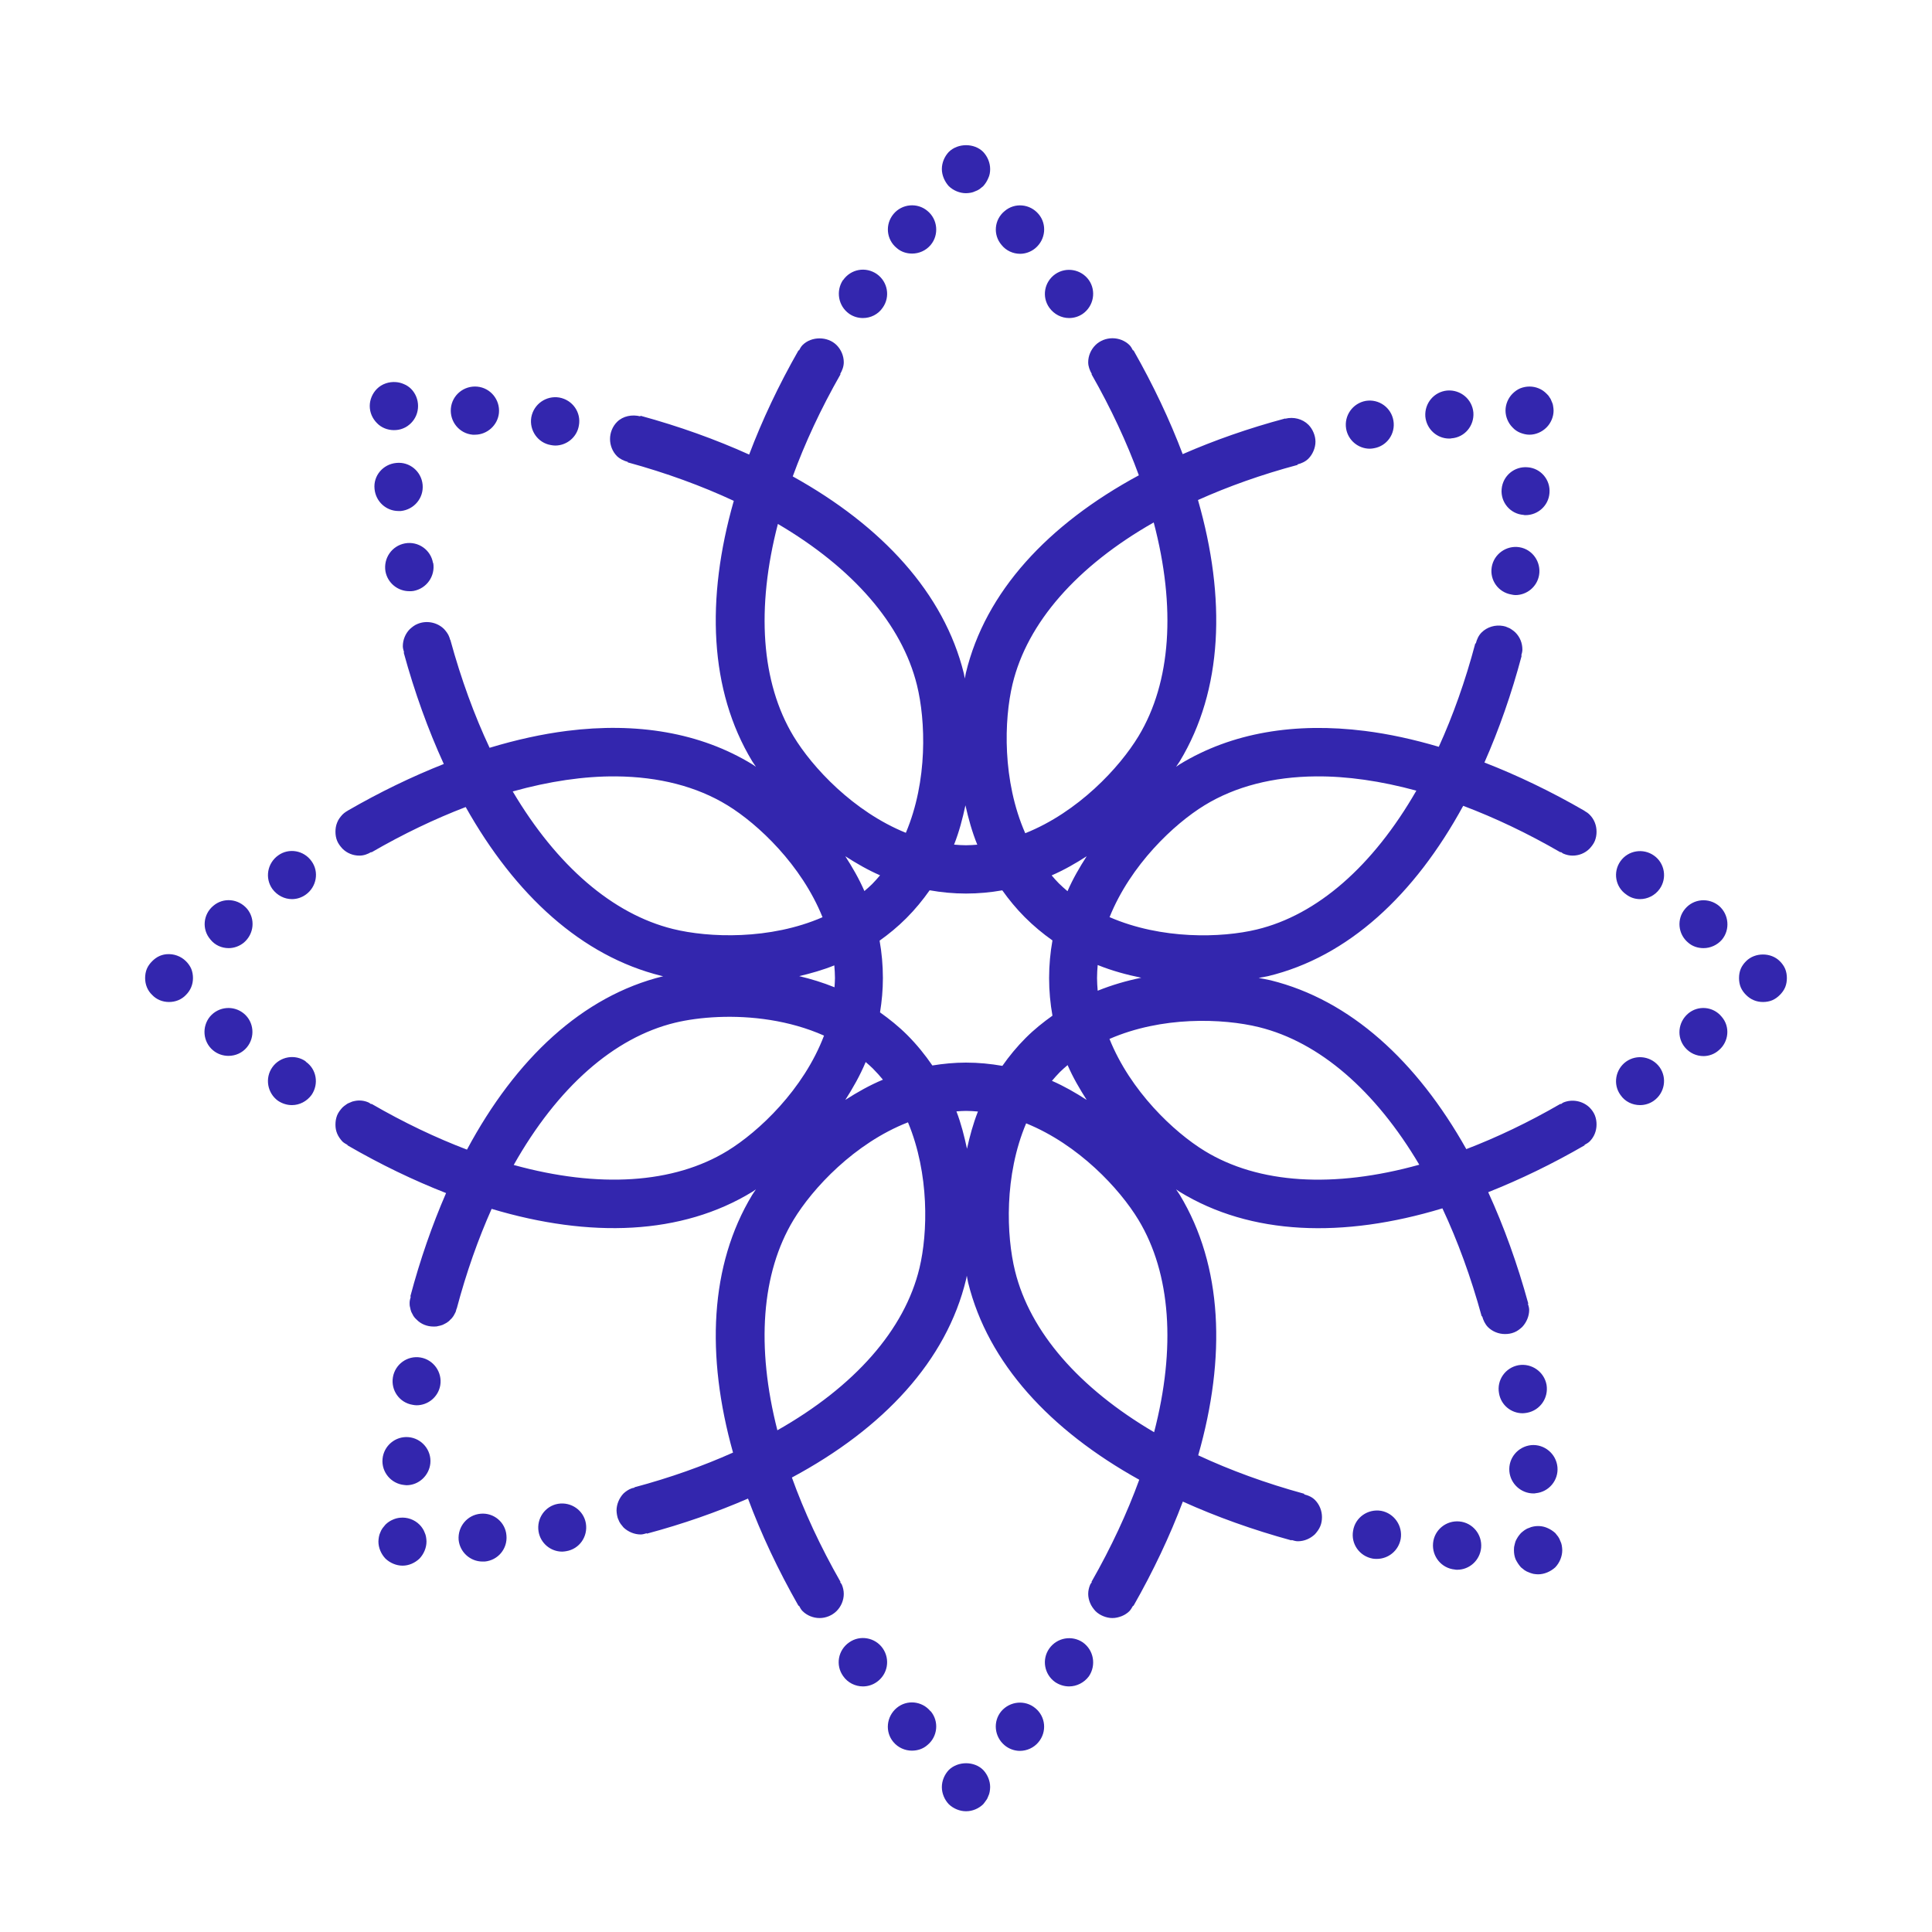<svg width="68" height="68" viewBox="0 0 68 68" fill="none" xmlns="http://www.w3.org/2000/svg">
<path d="M34.003 5.11C33.781 5.11 33.557 5.188 33.396 5.346C33.243 5.507 33.15 5.729 33.15 5.95C33.15 6.061 33.176 6.172 33.218 6.274C33.261 6.376 33.319 6.469 33.396 6.554C33.557 6.707 33.779 6.8 34 6.8C34.059 6.8 34.11 6.792 34.169 6.783C34.22 6.775 34.273 6.757 34.324 6.732C34.375 6.715 34.425 6.69 34.477 6.656L34.604 6.554C34.681 6.469 34.739 6.376 34.782 6.274C34.833 6.172 34.85 6.061 34.85 5.95C34.85 5.729 34.757 5.507 34.604 5.346C34.447 5.188 34.225 5.11 34.003 5.11H34.003ZM32.023 7.23C31.807 7.25 31.599 7.352 31.45 7.53C31.144 7.896 31.196 8.432 31.561 8.729C31.714 8.865 31.909 8.925 32.104 8.925C32.342 8.925 32.588 8.824 32.758 8.62C33.056 8.263 33.006 7.718 32.64 7.421C32.462 7.272 32.238 7.21 32.023 7.23ZM35.979 7.232C35.762 7.211 35.538 7.276 35.36 7.429C34.994 7.727 34.944 8.263 35.25 8.62C35.412 8.824 35.658 8.933 35.904 8.933C36.091 8.933 36.286 8.865 36.439 8.737C36.804 8.431 36.856 7.896 36.558 7.539C36.405 7.356 36.196 7.252 35.979 7.232L35.979 7.232ZM30.223 9.504C30.009 9.543 29.81 9.664 29.674 9.86V9.851C29.41 10.242 29.504 10.77 29.886 11.042C30.031 11.144 30.201 11.194 30.371 11.194C30.643 11.194 30.907 11.067 31.068 10.829C31.34 10.447 31.247 9.919 30.864 9.647C30.669 9.511 30.438 9.466 30.223 9.504V9.504ZM37.777 9.511C37.563 9.473 37.336 9.515 37.144 9.647C36.753 9.919 36.66 10.447 36.932 10.829C37.102 11.067 37.366 11.194 37.629 11.194C37.799 11.194 37.969 11.144 38.114 11.042C38.496 10.77 38.59 10.242 38.326 9.86C38.19 9.668 37.99 9.549 37.777 9.511ZM39.155 11.905C39.044 11.905 38.934 11.926 38.828 11.968C38.726 12.011 38.632 12.069 38.556 12.146C38.394 12.307 38.301 12.529 38.301 12.75C38.301 12.897 38.355 13.036 38.429 13.165L38.418 13.172C39.109 14.384 39.661 15.576 40.084 16.729C36.887 18.456 34.679 20.829 33.995 23.689C33.981 23.748 33.972 23.82 33.959 23.881C33.946 23.825 33.937 23.757 33.924 23.702C33.225 20.876 31.047 18.514 27.902 16.768C28.327 15.602 28.885 14.398 29.584 13.172L29.571 13.165C29.645 13.036 29.698 12.897 29.698 12.75C29.698 12.529 29.606 12.307 29.445 12.146C29.13 11.831 28.56 11.831 28.246 12.146C28.191 12.201 28.158 12.27 28.121 12.337L28.107 12.328C27.404 13.56 26.825 14.79 26.368 15.999C25.19 15.467 23.912 15.007 22.543 14.633L22.537 14.654C22.25 14.582 21.929 14.639 21.718 14.85C21.557 15.012 21.471 15.232 21.471 15.453C21.471 15.674 21.557 15.896 21.718 16.057C21.825 16.158 21.957 16.219 22.098 16.258L22.093 16.273C23.455 16.646 24.702 17.104 25.827 17.628C24.839 21.087 24.968 24.297 26.473 26.79C26.511 26.853 26.564 26.923 26.606 26.988C26.567 26.963 26.524 26.93 26.486 26.906C24.644 25.777 22.405 25.417 19.963 25.724C19.077 25.836 18.163 26.038 17.232 26.32C16.696 25.178 16.23 23.907 15.85 22.518L15.843 22.52C15.834 22.484 15.826 22.447 15.81 22.414C15.793 22.363 15.767 22.32 15.733 22.269C15.708 22.227 15.666 22.186 15.632 22.143C15.394 21.905 15.02 21.828 14.706 21.956C14.595 21.998 14.51 22.067 14.425 22.143C14.272 22.296 14.178 22.516 14.178 22.746C14.178 22.82 14.203 22.892 14.223 22.963L14.209 22.967C14.594 24.373 15.069 25.685 15.62 26.89C14.5 27.333 13.364 27.881 12.225 28.54L12.227 28.543C12.212 28.552 12.194 28.557 12.181 28.568C12.13 28.602 12.087 28.637 12.053 28.671C11.976 28.756 11.909 28.841 11.867 28.951C11.824 29.053 11.807 29.163 11.807 29.274C11.807 29.384 11.824 29.495 11.867 29.597C11.909 29.699 11.976 29.785 12.053 29.87C12.214 30.031 12.428 30.115 12.649 30.115C12.803 30.115 12.939 30.064 13.065 29.989L13.072 30.001C14.203 29.346 15.312 28.819 16.391 28.405C18.133 31.506 20.476 33.654 23.279 34.347C23.298 34.352 23.322 34.356 23.342 34.36C20.502 35.055 18.149 37.265 16.436 40.463C15.343 40.047 14.218 39.513 13.072 38.849L13.064 38.864C13.031 38.846 13.006 38.817 12.971 38.803C12.818 38.735 12.648 38.717 12.486 38.751C12.427 38.76 12.376 38.777 12.325 38.803C12.274 38.82 12.223 38.845 12.181 38.879C12.13 38.913 12.087 38.947 12.053 38.98C11.976 39.066 11.909 39.151 11.867 39.253C11.824 39.363 11.807 39.466 11.807 39.585C11.807 39.695 11.824 39.797 11.867 39.899C11.909 40.001 11.976 40.094 12.053 40.179C12.106 40.229 12.171 40.262 12.234 40.299L12.227 40.31C13.392 40.985 14.555 41.544 15.7 41.992C15.211 43.118 14.787 44.333 14.442 45.631L14.458 45.636C14.44 45.707 14.417 45.776 14.417 45.849C14.417 45.9 14.416 45.96 14.433 46.011C14.442 46.071 14.458 46.121 14.475 46.172C14.5 46.223 14.526 46.274 14.551 46.317C14.585 46.368 14.62 46.41 14.662 46.444C14.816 46.606 15.036 46.69 15.257 46.69C15.308 46.69 15.368 46.691 15.419 46.674C15.479 46.665 15.53 46.648 15.581 46.63C15.632 46.605 15.682 46.58 15.725 46.554C15.776 46.52 15.819 46.487 15.853 46.444C15.895 46.41 15.928 46.368 15.962 46.317C15.988 46.274 16.013 46.223 16.039 46.172C16.05 46.138 16.06 46.1 16.069 46.063L16.074 46.064C16.413 44.787 16.829 43.614 17.304 42.548C20.77 43.584 23.992 43.472 26.486 41.944C26.524 41.921 26.567 41.887 26.606 41.862C26.564 41.927 26.511 41.997 26.473 42.06C24.982 44.53 24.842 47.704 25.8 51.126C24.747 51.597 23.589 52.011 22.329 52.348L22.332 52.361C22.298 52.37 22.261 52.372 22.228 52.386C22.117 52.429 22.032 52.487 21.947 52.564C21.794 52.725 21.7 52.947 21.7 53.168C21.7 53.219 21.71 53.278 21.718 53.329C21.727 53.38 21.742 53.439 21.768 53.49C21.785 53.541 21.81 53.584 21.844 53.635L21.947 53.763C22.109 53.916 22.329 54.008 22.55 54.008C22.623 54.008 22.692 53.984 22.762 53.965L22.766 53.98C24.035 53.64 25.223 53.224 26.327 52.745C26.789 53.988 27.384 55.254 28.106 56.522L28.121 56.513C28.158 56.58 28.191 56.65 28.246 56.704C28.399 56.857 28.619 56.95 28.849 56.95C29.07 56.95 29.291 56.857 29.445 56.704C29.606 56.543 29.698 56.321 29.698 56.1C29.698 55.989 29.673 55.878 29.631 55.776C29.617 55.744 29.588 55.718 29.571 55.687L29.584 55.678C28.869 54.425 28.3 53.194 27.872 52.004C31.094 50.276 33.317 47.895 34.005 45.022C34.014 44.985 34.02 44.939 34.028 44.901C34.046 44.98 34.058 45.072 34.076 45.148C34.775 47.974 36.953 50.336 40.098 52.082C39.673 53.248 39.115 54.452 38.416 55.678L38.429 55.687C38.411 55.718 38.383 55.744 38.37 55.776C38.327 55.878 38.301 55.989 38.301 56.1C38.301 56.211 38.327 56.322 38.37 56.424C38.412 56.526 38.479 56.619 38.556 56.704C38.632 56.781 38.726 56.84 38.828 56.882C38.93 56.924 39.041 56.95 39.151 56.95C39.27 56.95 39.371 56.924 39.482 56.882C39.584 56.84 39.678 56.781 39.754 56.704C39.806 56.647 39.842 56.58 39.88 56.515L39.894 56.522C40.596 55.29 41.175 54.06 41.632 52.851C42.81 53.383 44.088 53.843 45.457 54.217L45.46 54.203C45.532 54.223 45.604 54.247 45.679 54.247C45.909 54.247 46.12 54.153 46.282 54C46.358 53.915 46.427 53.821 46.469 53.719C46.512 53.617 46.529 53.508 46.529 53.397C46.529 53.176 46.443 52.955 46.282 52.793C46.178 52.689 46.043 52.632 45.902 52.597L45.907 52.577C44.545 52.204 43.298 51.746 42.173 51.222C43.161 47.764 43.032 44.553 41.527 42.06C41.489 41.997 41.436 41.927 41.394 41.862C41.433 41.887 41.476 41.921 41.514 41.944C44.024 43.483 47.274 43.589 50.768 42.53C51.304 43.672 51.77 44.943 52.151 46.332L52.167 46.327C52.206 46.468 52.267 46.6 52.368 46.707C52.529 46.868 52.751 46.954 52.972 46.954C53.083 46.954 53.192 46.937 53.294 46.895C53.405 46.852 53.49 46.783 53.575 46.707C53.728 46.545 53.822 46.325 53.822 46.104C53.822 46.03 53.798 45.958 53.777 45.887L53.791 45.883C53.406 44.477 52.931 43.165 52.38 41.961C53.5 41.517 54.636 40.969 55.775 40.31L55.768 40.297C55.83 40.261 55.895 40.229 55.947 40.179C56.109 40.018 56.193 39.806 56.193 39.577C56.193 39.466 56.176 39.363 56.133 39.253C56.091 39.151 56.024 39.057 55.947 38.98C55.709 38.751 55.344 38.675 55.029 38.803C54.994 38.817 54.969 38.846 54.936 38.864L54.928 38.849C53.797 39.504 52.688 40.031 51.609 40.445C49.867 37.344 47.524 35.196 44.721 34.503C44.593 34.471 44.44 34.448 44.3 34.42C44.408 34.398 44.53 34.381 44.632 34.357C47.448 33.678 49.786 31.506 51.5 28.362C52.612 28.782 53.759 29.324 54.928 30.001L54.936 29.986C54.969 30.004 54.994 30.033 55.029 30.047C55.131 30.09 55.241 30.115 55.351 30.115C55.572 30.115 55.786 30.031 55.947 29.87C56.024 29.785 56.091 29.699 56.133 29.597C56.176 29.487 56.193 29.384 56.193 29.274C56.193 29.044 56.109 28.832 55.947 28.671C55.896 28.62 55.835 28.578 55.771 28.543L55.773 28.54C54.59 27.855 53.409 27.29 52.247 26.838C52.759 25.679 53.201 24.422 53.558 23.078L53.543 23.075C53.561 23.005 53.583 22.937 53.583 22.865C53.583 22.636 53.499 22.423 53.337 22.261C53.303 22.227 53.261 22.194 53.21 22.16C53.167 22.126 53.116 22.1 53.065 22.083C53.014 22.058 52.964 22.041 52.904 22.032C52.632 21.981 52.343 22.066 52.147 22.261C52.039 22.369 51.98 22.506 51.943 22.649L51.926 22.645C51.574 23.971 51.14 25.187 50.641 26.285C49.755 26.023 48.883 25.832 48.037 25.726C45.595 25.419 43.356 25.778 41.514 26.906C41.476 26.93 41.433 26.963 41.394 26.988C41.436 26.923 41.489 26.853 41.527 26.79C43.036 24.29 43.162 21.069 42.165 17.599C43.228 17.122 44.397 16.704 45.671 16.363L45.666 16.346C45.809 16.309 45.945 16.249 46.053 16.142C46.129 16.065 46.19 15.971 46.232 15.869C46.275 15.767 46.3 15.656 46.3 15.546C46.3 15.435 46.275 15.326 46.232 15.224C46.19 15.122 46.129 15.028 46.053 14.951C45.842 14.74 45.525 14.664 45.236 14.737L45.234 14.729C43.948 15.073 42.744 15.496 41.627 15.984C41.171 14.78 40.593 13.556 39.894 12.328L39.879 12.337C39.842 12.27 39.809 12.2 39.754 12.146C39.678 12.069 39.584 12.011 39.482 11.968C39.376 11.926 39.265 11.905 39.155 11.905L39.155 11.905ZM13.942 13.449C13.693 13.427 13.44 13.513 13.268 13.685C13.107 13.846 13.014 14.068 13.014 14.289C13.014 14.518 13.107 14.73 13.268 14.892C13.421 15.053 13.643 15.139 13.864 15.139C13.975 15.139 14.084 15.122 14.186 15.079C14.296 15.037 14.39 14.968 14.467 14.892C14.628 14.73 14.714 14.518 14.714 14.289C14.714 14.068 14.628 13.846 14.467 13.685C14.39 13.608 14.296 13.55 14.186 13.507C14.107 13.475 14.025 13.456 13.942 13.449H13.942ZM53.834 13.605C53.724 13.605 53.613 13.626 53.507 13.668C53.405 13.711 53.313 13.779 53.236 13.856C53.083 14.009 52.989 14.229 52.989 14.45C52.989 14.671 53.083 14.891 53.236 15.044C53.313 15.129 53.405 15.19 53.507 15.232C53.617 15.274 53.72 15.3 53.831 15.3C54.052 15.3 54.272 15.206 54.433 15.044C54.586 14.891 54.681 14.671 54.681 14.45C54.681 14.399 54.672 14.34 54.664 14.289C54.656 14.229 54.638 14.177 54.612 14.126C54.596 14.075 54.57 14.024 54.536 13.982C54.511 13.931 54.467 13.89 54.433 13.856C54.357 13.779 54.265 13.711 54.154 13.668C54.052 13.626 53.943 13.605 53.834 13.605V13.605ZM16.796 13.608C16.328 13.566 15.912 13.906 15.869 14.374C15.827 14.841 16.167 15.258 16.635 15.3H16.719C17.144 15.3 17.519 14.968 17.561 14.535C17.604 14.067 17.263 13.651 16.796 13.608ZM50.94 13.745C50.473 13.787 50.133 14.195 50.167 14.662C50.209 15.104 50.575 15.436 51.008 15.436C51.034 15.436 51.059 15.436 51.085 15.428C51.552 15.394 51.892 14.986 51.858 14.518C51.816 14.051 51.408 13.71 50.94 13.745V13.745ZM19.686 13.992C19.227 13.915 18.785 14.22 18.7 14.687C18.623 15.146 18.93 15.589 19.389 15.665C19.44 15.674 19.491 15.682 19.542 15.682C19.941 15.682 20.307 15.393 20.375 14.976C20.46 14.517 20.154 14.077 19.686 13.992V13.992ZM48.068 14.11C47.609 14.195 47.303 14.629 47.379 15.088C47.447 15.495 47.805 15.793 48.213 15.793C48.264 15.793 48.306 15.785 48.357 15.777C48.816 15.7 49.121 15.266 49.044 14.807C48.968 14.348 48.536 14.033 48.068 14.11V14.11ZM13.949 16.294C13.481 16.337 13.132 16.745 13.183 17.212C13.226 17.654 13.591 17.986 14.025 17.986H14.11C14.577 17.935 14.918 17.527 14.875 17.06C14.832 16.592 14.416 16.244 13.949 16.294V16.294ZM53.771 16.447C53.303 16.405 52.895 16.745 52.853 17.212C52.81 17.68 53.159 18.088 53.618 18.122C53.644 18.131 53.669 18.131 53.694 18.131C54.128 18.131 54.502 17.799 54.536 17.357C54.579 16.89 54.23 16.481 53.771 16.447H53.771ZM40.607 18.388C41.395 21.378 41.218 24.014 40.073 25.91C39.404 27.018 37.945 28.585 36.085 29.327C35.274 27.48 35.337 25.337 35.637 24.082C36.155 21.916 37.906 19.926 40.607 18.388ZM27.379 18.441C30.024 19.995 31.745 21.974 32.273 24.11C32.582 25.36 32.659 27.48 31.883 29.312C30.039 28.565 28.592 27.012 27.927 25.91C26.79 24.025 26.608 21.409 27.379 18.441V18.441ZM14.254 19.125C13.795 19.21 13.49 19.644 13.567 20.111C13.643 20.519 13.999 20.808 14.407 20.808C14.458 20.808 14.5 20.809 14.551 20.8C15.019 20.715 15.325 20.273 15.248 19.814H15.24C15.164 19.355 14.722 19.04 14.254 19.125V19.125ZM53.482 19.261C53.023 19.185 52.581 19.499 52.504 19.958C52.428 20.417 52.734 20.85 53.201 20.926C53.244 20.935 53.295 20.945 53.337 20.945C53.745 20.945 54.103 20.647 54.171 20.239C54.247 19.78 53.941 19.338 53.482 19.261V19.261ZM21.683 27.326C23.187 27.339 24.519 27.678 25.605 28.344C26.685 29.006 28.21 30.444 28.95 32.283C27.104 33.087 24.948 33.009 23.686 32.697C21.562 32.172 19.595 30.471 18.046 27.856C19.334 27.497 20.558 27.317 21.683 27.326L21.683 27.326ZM46.317 27.326C47.413 27.317 48.601 27.488 49.851 27.828C48.326 30.482 46.364 32.202 44.235 32.715C42.996 33.014 40.884 33.076 39.053 32.28C39.793 30.443 41.316 29.005 42.395 28.344C43.481 27.679 44.813 27.339 46.317 27.326V27.326ZM33.98 28.344C34.084 28.808 34.211 29.272 34.397 29.73C34.265 29.74 34.134 29.75 34 29.75C33.858 29.75 33.719 29.74 33.58 29.728C33.761 29.271 33.881 28.808 33.98 28.344H33.98ZM10.418 29.964C10.205 29.927 9.979 29.971 9.792 30.107C9.409 30.379 9.315 30.907 9.587 31.289C9.757 31.518 10.013 31.646 10.276 31.646C10.446 31.646 10.616 31.594 10.769 31.483C11.143 31.211 11.237 30.685 10.965 30.311C10.829 30.12 10.63 30.001 10.418 29.964L10.418 29.964ZM57.584 29.968C57.371 30.003 57.171 30.12 57.035 30.311C56.763 30.694 56.856 31.22 57.239 31.483C57.383 31.594 57.554 31.646 57.724 31.646C57.987 31.646 58.251 31.518 58.413 31.289C58.685 30.907 58.591 30.379 58.217 30.115C58.026 29.979 57.798 29.932 57.584 29.968L57.584 29.968ZM29.752 30.137C30.138 30.385 30.538 30.618 30.975 30.808C30.885 30.913 30.794 31.018 30.695 31.118C30.608 31.205 30.515 31.283 30.424 31.362C30.234 30.924 30 30.524 29.752 30.137ZM38.248 30.137C37.999 30.525 37.763 30.927 37.573 31.367C37.467 31.277 37.362 31.185 37.262 31.085C37.174 30.997 37.095 30.904 37.015 30.811C37.455 30.62 37.859 30.387 38.248 30.137H38.248ZM32.72 31.335C33.132 31.408 33.558 31.45 34 31.45C34.441 31.45 34.866 31.409 35.277 31.337C35.509 31.662 35.767 31.978 36.065 32.277C36.376 32.589 36.704 32.86 37.043 33.1C36.967 33.525 36.925 33.967 36.925 34.425C36.925 34.882 36.967 35.324 37.043 35.748C36.718 35.98 36.401 36.232 36.103 36.53C35.791 36.842 35.52 37.173 35.28 37.515C34.868 37.443 34.442 37.4 34 37.4C33.592 37.4 33.199 37.439 32.816 37.501C32.562 37.13 32.272 36.77 31.935 36.432C31.63 36.127 31.306 35.869 30.974 35.632C31.037 35.243 31.075 34.841 31.075 34.425C31.075 33.97 31.034 33.531 30.959 33.108C31.283 32.877 31.599 32.618 31.897 32.32C32.209 32.008 32.48 31.677 32.72 31.335H32.72ZM8.12 31.686C7.905 31.667 7.684 31.73 7.506 31.883C7.149 32.181 7.098 32.708 7.404 33.065C7.566 33.269 7.804 33.371 8.05 33.371C8.237 33.371 8.432 33.302 8.585 33.175C8.942 32.869 8.993 32.343 8.696 31.986C8.543 31.808 8.334 31.705 8.12 31.686H8.12ZM59.885 31.689C59.669 31.707 59.461 31.808 59.312 31.986C59.006 32.343 59.058 32.877 59.415 33.175C59.568 33.311 59.763 33.371 59.958 33.371C60.196 33.371 60.436 33.269 60.606 33.074C60.903 32.717 60.851 32.181 60.503 31.883C60.324 31.735 60.101 31.671 59.885 31.689ZM5.865 33.585C5.784 33.592 5.703 33.611 5.626 33.643C5.524 33.686 5.432 33.754 5.356 33.831C5.279 33.907 5.211 33.999 5.168 34.101C5.126 34.203 5.108 34.315 5.108 34.425C5.108 34.654 5.194 34.866 5.356 35.019C5.509 35.181 5.721 35.267 5.95 35.267C6.179 35.267 6.391 35.181 6.544 35.019C6.706 34.858 6.792 34.654 6.792 34.425C6.792 34.315 6.774 34.203 6.732 34.101C6.689 33.999 6.621 33.907 6.544 33.831C6.366 33.652 6.111 33.564 5.865 33.585ZM62.05 33.595C61.831 33.595 61.613 33.673 61.456 33.831C61.379 33.907 61.311 33.999 61.268 34.101C61.226 34.203 61.208 34.315 61.208 34.425C61.208 34.535 61.226 34.647 61.268 34.749C61.311 34.851 61.379 34.943 61.456 35.019C61.617 35.181 61.821 35.267 62.05 35.267C62.16 35.267 62.272 35.249 62.374 35.207C62.476 35.164 62.568 35.096 62.644 35.019C62.721 34.943 62.789 34.851 62.832 34.749C62.874 34.647 62.892 34.535 62.892 34.425C62.892 34.315 62.874 34.203 62.832 34.101C62.789 33.999 62.721 33.907 62.644 33.831C62.487 33.673 62.269 33.595 62.05 33.595ZM38.635 33.965C39.142 34.17 39.656 34.308 40.169 34.413C39.656 34.518 39.141 34.666 38.635 34.87C38.623 34.723 38.612 34.575 38.612 34.425C38.612 34.27 38.622 34.117 38.635 33.965V33.965ZM29.365 33.978C29.377 34.126 29.388 34.274 29.388 34.425C29.388 34.534 29.378 34.641 29.372 34.749C28.961 34.582 28.546 34.456 28.13 34.357C28.544 34.258 28.957 34.143 29.365 33.978V33.978ZM7.97 35.481C7.756 35.499 7.547 35.598 7.394 35.776C7.097 36.133 7.14 36.669 7.497 36.967C7.659 37.103 7.855 37.163 8.042 37.163C8.288 37.163 8.526 37.059 8.688 36.864C8.985 36.507 8.942 35.973 8.585 35.675C8.406 35.526 8.185 35.463 7.97 35.481ZM60.025 35.481C59.81 35.462 59.59 35.526 59.415 35.675C59.058 35.981 59.007 36.507 59.304 36.864C59.474 37.068 59.712 37.171 59.958 37.171C60.145 37.171 60.341 37.103 60.494 36.967C60.851 36.669 60.902 36.133 60.596 35.785C60.447 35.602 60.239 35.5 60.025 35.481ZM25.281 35.796C26.422 35.749 27.778 35.905 29.003 36.45C28.283 38.347 26.708 39.83 25.605 40.506C23.713 41.665 21.074 41.829 18.081 41.003C19.616 38.28 21.604 36.517 23.765 35.995C24.185 35.894 24.706 35.82 25.281 35.796ZM41.879 35.941C42.815 35.897 43.678 35.996 44.315 36.153C46.438 36.678 48.406 38.379 49.954 40.994C46.946 41.832 44.294 41.67 42.395 40.506C41.315 39.844 39.789 38.406 39.05 36.567C39.966 36.168 40.957 35.984 41.879 35.941V35.941ZM10.137 37.217C9.924 37.254 9.723 37.37 9.587 37.561C9.315 37.944 9.409 38.471 9.783 38.743C9.936 38.845 10.106 38.896 10.276 38.896C10.54 38.896 10.795 38.768 10.965 38.539C11.229 38.156 11.144 37.63 10.761 37.367V37.357C10.574 37.225 10.349 37.181 10.137 37.217V37.217ZM57.863 37.221C57.65 37.185 57.422 37.231 57.231 37.367C56.857 37.639 56.763 38.165 57.035 38.539C57.196 38.777 57.46 38.896 57.724 38.896C57.894 38.896 58.064 38.845 58.208 38.743C58.591 38.471 58.685 37.944 58.413 37.561C58.277 37.374 58.077 37.257 57.863 37.221ZM30.469 37.38C30.56 37.459 30.652 37.538 30.738 37.624V37.626C30.858 37.746 30.97 37.872 31.076 38.001C30.602 38.199 30.168 38.446 29.752 38.713C30.02 38.295 30.269 37.858 30.469 37.38L30.469 37.38ZM37.576 37.488C37.766 37.926 38.001 38.326 38.248 38.713C37.862 38.465 37.462 38.232 37.025 38.042C37.115 37.937 37.206 37.832 37.305 37.732C37.392 37.645 37.485 37.567 37.576 37.488ZM34 39.1C34.142 39.1 34.281 39.11 34.42 39.122C34.249 39.556 34.132 39.993 34.035 40.433C33.94 39.993 33.831 39.552 33.663 39.117C33.775 39.109 33.886 39.1 34 39.1ZM31.958 39.502C32.716 41.321 32.657 43.401 32.363 44.628C31.843 46.803 30.08 48.8 27.361 50.341C26.61 47.401 26.798 44.811 27.927 42.94C28.602 41.823 30.077 40.236 31.958 39.502H31.958ZM36.117 39.538C37.961 40.285 39.408 41.838 40.073 42.94C41.21 44.825 41.392 47.441 40.621 50.409C37.976 48.855 36.255 46.876 35.727 44.74C35.418 43.49 35.341 41.37 36.117 39.538ZM14.799 47.779C14.34 47.703 13.906 48.016 13.829 48.475C13.753 48.934 14.059 49.368 14.518 49.444C14.569 49.453 14.611 49.461 14.662 49.461C15.07 49.461 15.428 49.163 15.496 48.755C15.572 48.297 15.258 47.856 14.799 47.779L14.799 47.779ZM53.449 48.05C52.981 48.135 52.675 48.577 52.76 49.036C52.828 49.453 53.185 49.742 53.593 49.742C53.644 49.742 53.695 49.733 53.746 49.725C54.205 49.64 54.51 49.206 54.433 48.739C54.348 48.28 53.908 47.973 53.449 48.05H53.449ZM14.382 50.583C13.914 50.541 13.506 50.89 13.464 51.349C13.421 51.816 13.77 52.224 14.229 52.267C14.255 52.267 14.28 52.275 14.306 52.275C14.739 52.275 15.105 51.935 15.147 51.501C15.19 51.034 14.841 50.626 14.382 50.583H14.382ZM53.89 50.864C53.423 50.915 53.083 51.323 53.125 51.79C53.167 52.232 53.541 52.564 53.975 52.564C54.001 52.564 54.026 52.564 54.051 52.556C54.519 52.513 54.859 52.096 54.817 51.638C54.774 51.17 54.358 50.821 53.89 50.864ZM19.643 52.929C19.184 53.006 18.879 53.448 18.956 53.907C19.024 54.315 19.379 54.612 19.787 54.612C19.83 54.612 19.881 54.604 19.932 54.596C20.391 54.519 20.697 54.086 20.621 53.618C20.544 53.159 20.102 52.853 19.643 52.929ZM48.611 53.176C48.144 53.1 47.701 53.406 47.625 53.874C47.54 54.333 47.846 54.773 48.314 54.858C48.365 54.867 48.407 54.868 48.458 54.868C48.866 54.868 49.224 54.579 49.3 54.163C49.377 53.704 49.07 53.261 48.611 53.176H48.611ZM16.915 53.278C16.448 53.32 16.108 53.728 16.142 54.196C16.184 54.629 16.55 54.961 16.983 54.961H17.06C17.527 54.919 17.868 54.511 17.825 54.043C17.791 53.584 17.383 53.235 16.915 53.278ZM14.081 53.419C13.998 53.427 13.916 53.448 13.837 53.482C13.735 53.524 13.643 53.585 13.567 53.661L13.464 53.787C13.43 53.838 13.405 53.881 13.387 53.932C13.362 53.983 13.345 54.044 13.336 54.094C13.328 54.145 13.319 54.205 13.319 54.256C13.319 54.477 13.414 54.697 13.567 54.858C13.728 55.011 13.948 55.106 14.169 55.106C14.39 55.106 14.602 55.011 14.764 54.858C14.917 54.697 15.011 54.477 15.011 54.256C15.011 54.205 15.003 54.145 14.995 54.094C14.986 54.044 14.969 53.983 14.943 53.932C14.926 53.881 14.901 53.838 14.867 53.787C14.841 53.745 14.806 53.704 14.764 53.661C14.585 53.483 14.331 53.394 14.082 53.419H14.081ZM51.365 53.55C50.898 53.508 50.481 53.848 50.439 54.315C50.396 54.783 50.737 55.199 51.204 55.242C51.23 55.25 51.255 55.25 51.289 55.25C51.722 55.25 52.088 54.918 52.131 54.476C52.173 54.009 51.833 53.593 51.365 53.55ZM54.219 53.716C54.136 53.708 54.052 53.712 53.967 53.729C53.916 53.738 53.865 53.754 53.814 53.779C53.755 53.796 53.712 53.822 53.661 53.855C53.619 53.881 53.576 53.924 53.533 53.958C53.499 54.001 53.456 54.044 53.431 54.086C53.397 54.137 53.371 54.188 53.346 54.239C53.329 54.29 53.313 54.341 53.304 54.392C53.287 54.451 53.286 54.502 53.286 54.561C53.286 54.672 53.303 54.783 53.346 54.885C53.397 54.987 53.457 55.08 53.533 55.165L53.661 55.267C53.712 55.301 53.763 55.326 53.814 55.343C53.865 55.368 53.916 55.377 53.967 55.394C54.026 55.403 54.077 55.411 54.136 55.411C54.246 55.411 54.358 55.386 54.46 55.343C54.562 55.3 54.655 55.242 54.74 55.165C54.893 55.004 54.986 54.782 54.986 54.561C54.986 54.502 54.978 54.451 54.969 54.392C54.961 54.341 54.944 54.29 54.918 54.239C54.901 54.188 54.876 54.137 54.842 54.086L54.74 53.958C54.655 53.882 54.562 53.822 54.46 53.779C54.383 53.745 54.302 53.724 54.219 53.716V53.716ZM30.519 57.666C30.305 57.628 30.077 57.672 29.886 57.808C29.495 58.08 29.402 58.608 29.674 58.99C29.835 59.228 30.107 59.356 30.371 59.356C30.541 59.356 30.711 59.305 30.856 59.203C31.247 58.931 31.34 58.404 31.068 58.013C30.932 57.821 30.732 57.703 30.519 57.666V57.666ZM37.481 57.672C37.268 57.71 37.068 57.83 36.932 58.021C36.66 58.403 36.754 58.931 37.136 59.203C37.289 59.305 37.459 59.356 37.629 59.356C37.893 59.356 38.156 59.228 38.326 58.999C38.59 58.608 38.496 58.08 38.114 57.808C37.923 57.677 37.695 57.634 37.481 57.672ZM32.177 59.923C31.962 59.902 31.74 59.964 31.561 60.113C31.196 60.419 31.144 60.954 31.442 61.311C31.612 61.515 31.858 61.617 32.096 61.617C32.291 61.617 32.487 61.557 32.64 61.421C33.006 61.123 33.056 60.587 32.758 60.23H32.75C32.601 60.048 32.393 59.945 32.177 59.923ZM35.821 59.93C35.604 59.95 35.395 60.052 35.242 60.23C34.944 60.587 34.994 61.123 35.36 61.429C35.513 61.557 35.709 61.625 35.896 61.625C36.142 61.625 36.389 61.515 36.55 61.319C36.856 60.954 36.804 60.418 36.439 60.121C36.26 59.972 36.038 59.91 35.821 59.93H35.821ZM34.003 62.06C33.781 62.06 33.557 62.139 33.396 62.296C33.243 62.457 33.15 62.679 33.15 62.9C33.15 63.121 33.243 63.343 33.396 63.504C33.557 63.657 33.779 63.75 34 63.75C34.23 63.75 34.443 63.657 34.604 63.504C34.638 63.462 34.672 63.419 34.706 63.368C34.74 63.326 34.765 63.275 34.782 63.224C34.807 63.173 34.825 63.12 34.833 63.069C34.842 63.01 34.85 62.959 34.85 62.9C34.85 62.679 34.757 62.457 34.604 62.296C34.447 62.139 34.225 62.06 34.003 62.06H34.003Z" fill="#3326ae"/>
</svg>

